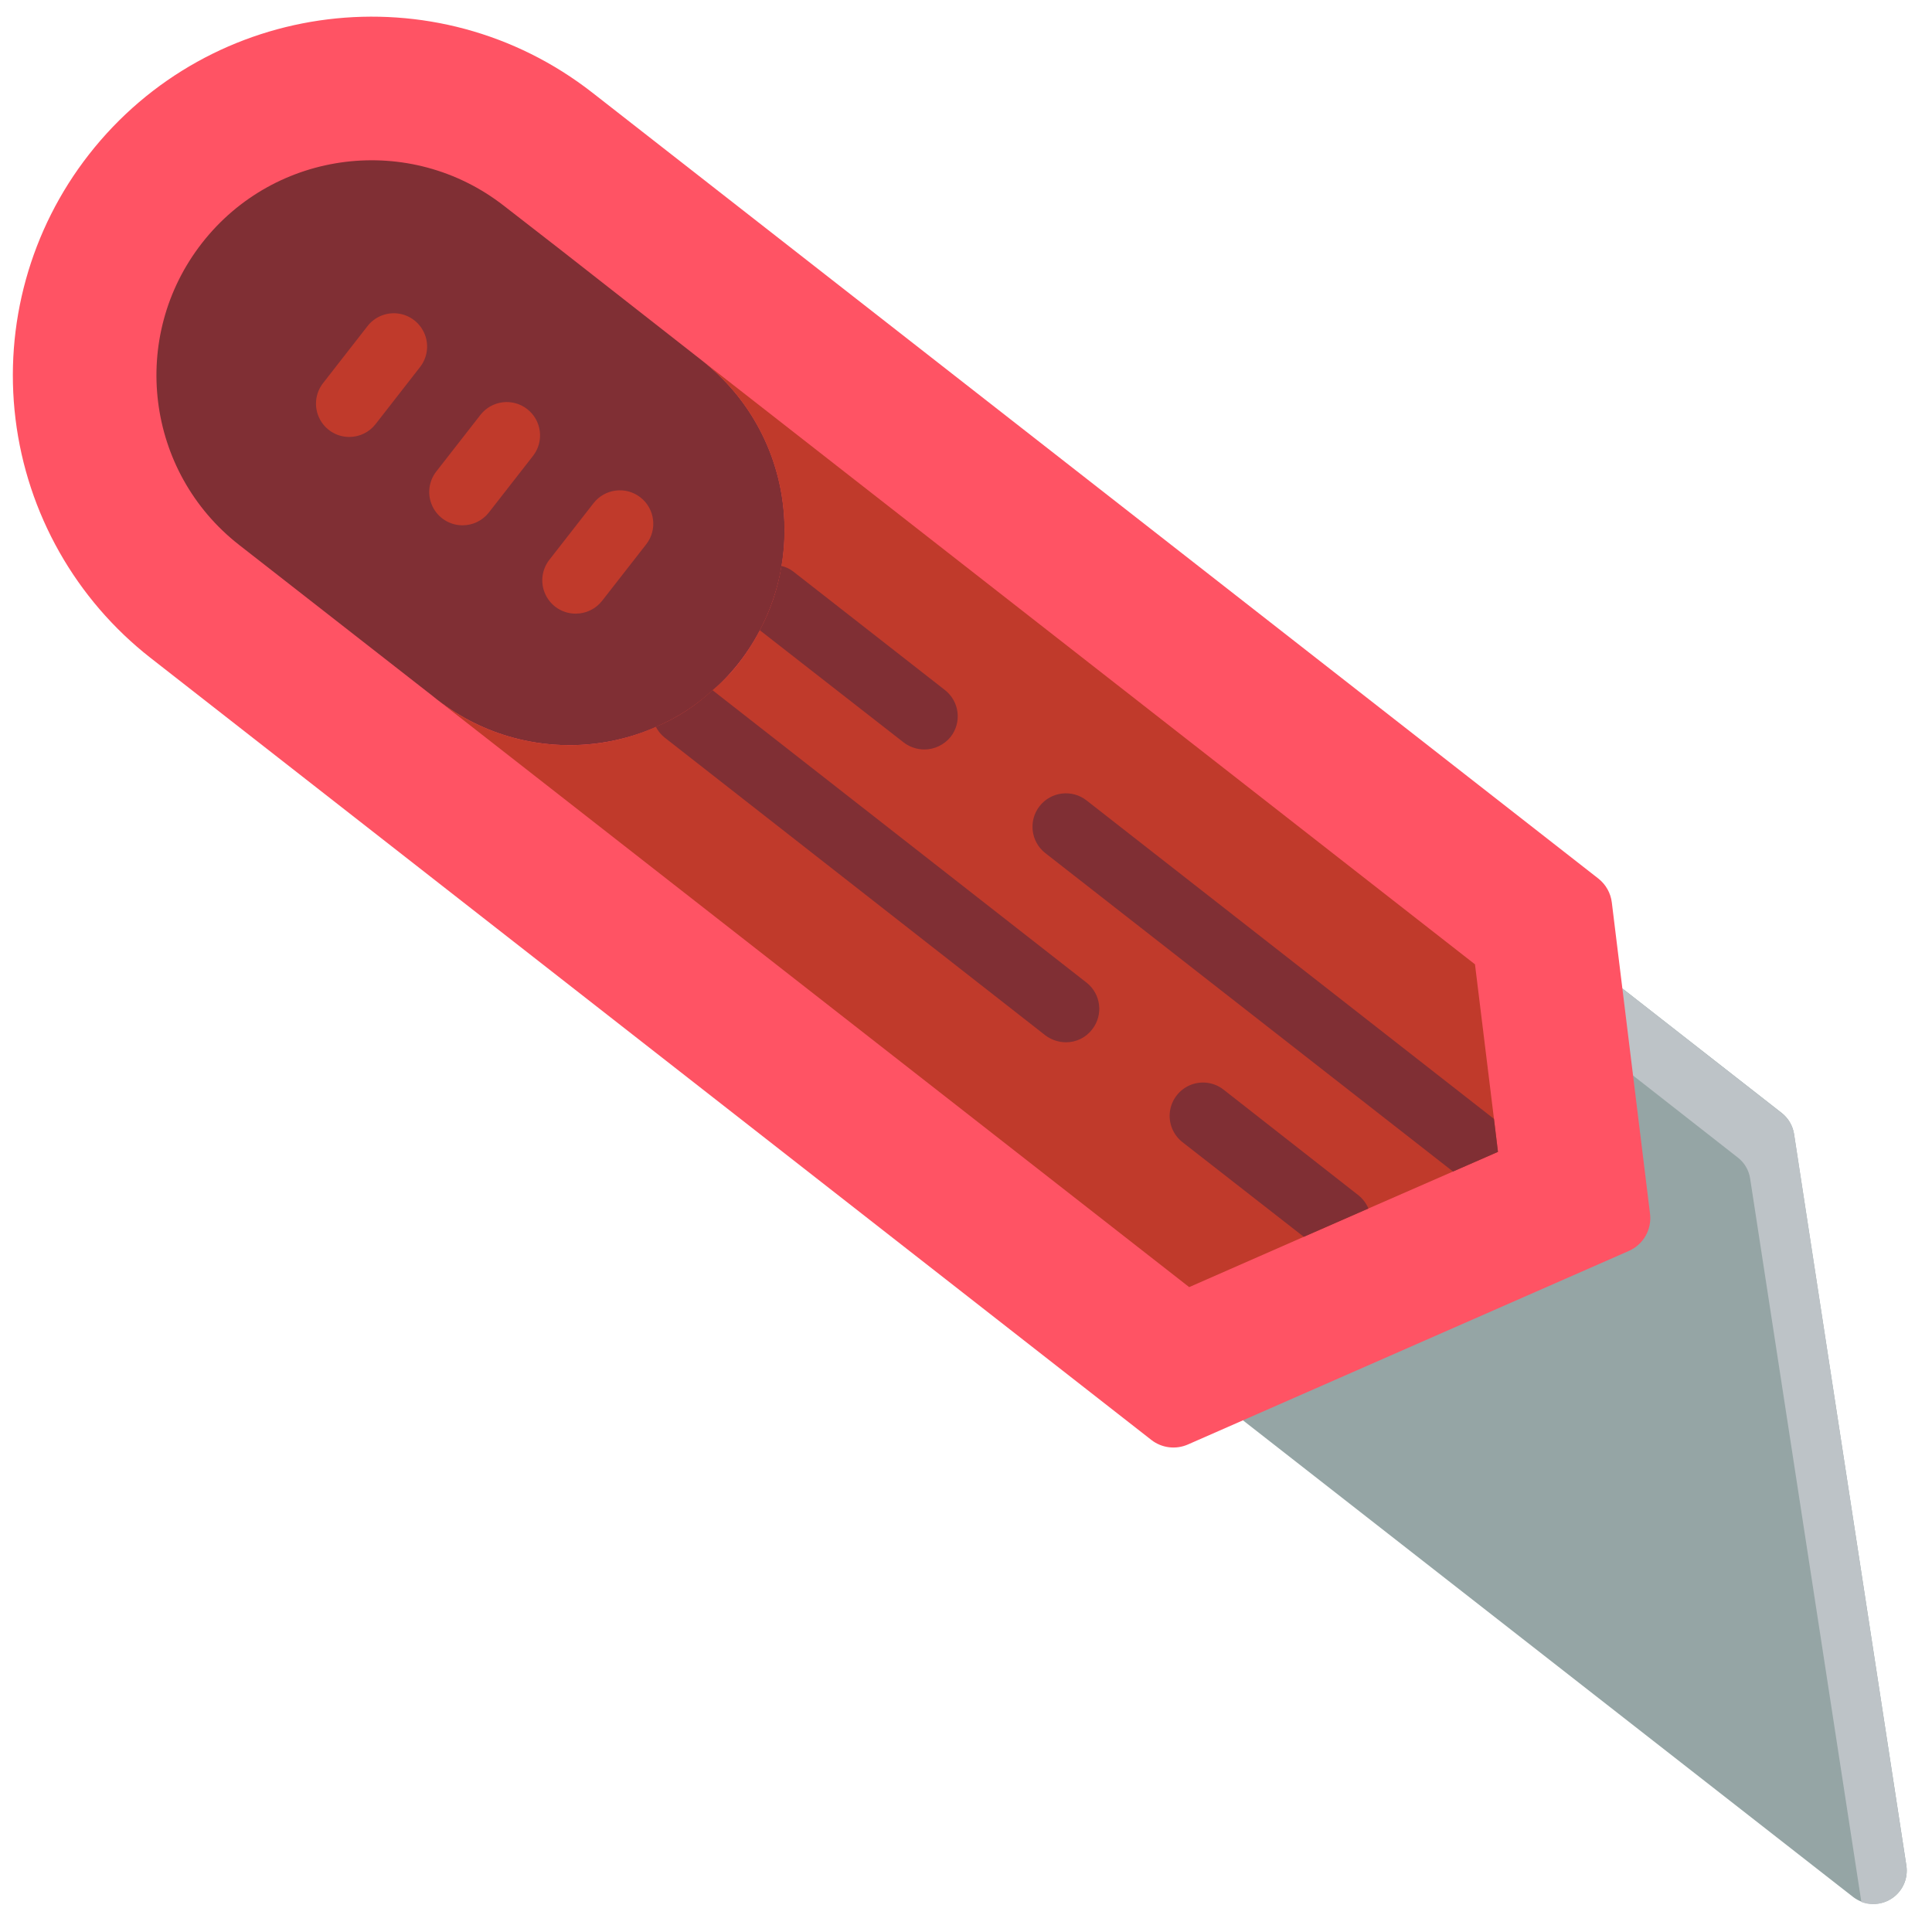 <?xml version="1.0" encoding="UTF-8"?>
<svg xmlns="http://www.w3.org/2000/svg" xmlns:xlink="http://www.w3.org/1999/xlink" width="512" height="512" viewBox="0 0 58 57" version="1.1"><!-- Generator: Sketch 51.3 (57544) - http://www.bohemiancoding.com/sketch --><title>019 - Stanley Knife</title><desc>Created with Sketch.</desc><defs/><g id="Page-1" stroke="none" stroke-width="1" fill="none" fill-rule="evenodd"><g id="019---Stanley-Knife" fill-rule="nonzero"><path d="M48.705,29.174 L53.484,32.908 C53.685,33.065 53.818,33.292 53.857,33.544 L57.231,55.508 C57.292,55.912 57.101,56.312 56.749,56.519 C56.397,56.725 55.954,56.697 55.631,56.448 L37.316,42.141" id="Shape" fill="#95A5A5"/><path d="M55.88,56.6 L52.54,34.88 C52.503,34.63 52.37,34.404 52.17,34.25 L47.47,30.57 L48.7,29.17 L53.48,32.91 C53.683,33.064 53.819,33.289 53.86,33.54 L57.23,55.51 C57.282,55.863 57.144,56.217 56.866,56.441 C56.589,56.665 56.214,56.725 55.88,56.6 Z" id="Shape" fill="#BDC3C7"/><path d="M48.388,26.594 L49.535,35.937 C49.593,36.409 49.335,36.863 48.899,37.054 L35.663,42.864 C35.299,43.024 34.876,42.972 34.563,42.727 L4.525,19.255 C2.274,17.497 0.814,14.916 0.466,12.081 C0.118,9.247 0.91,6.39 2.669,4.139 C6.331,-0.547 13.098,-1.378 17.785,2.283 L47.985,25.876 C48.209,26.053 48.354,26.311 48.388,26.594 Z" id="Shape" fill="#FF5364"/><path d="M22.19,19.39 C19.991,22.199 15.932,22.696 13.12,20.5 L12.97,20.38 L7.18,15.86 C4.369,13.665 3.87,9.606 6.065,6.795 C8.26,3.984 12.319,3.485 15.13,5.68 L16.83,7 L21.07,10.32 C23.879,12.518 24.38,16.575 22.19,19.39 Z" id="Shape" fill="#802F34"/><path d="M44.97,34.08 L43.62,34.67 L41.08,35.78 L39.14,36.63 L35.7,38.14 L13.12,20.5 C14.253,21.387 15.651,21.87 17.09,21.87 C17.986,21.873 18.872,21.685 19.69,21.32 C20.317,21.057 20.893,20.684 21.39,20.22 C21.686,19.973 21.955,19.695 22.19,19.39 C22.426,19.086 22.633,18.761 22.81,18.42 C23.133,17.818 23.353,17.165 23.46,16.49 C23.854,14.151 22.937,11.783 21.07,10.32 L44.28,28.45 L44.85,33.09 L44.97,34.08 Z" id="Shape" fill="#C03A2B"/><path d="M10.491,12.618 C10.107,12.62 9.756,12.402 9.588,12.057 C9.419,11.712 9.463,11.302 9.7,11 L11.025,9.3 C11.243,9.012 11.599,8.865 11.956,8.913 C12.314,8.961 12.617,9.199 12.751,9.534 C12.885,9.869 12.827,10.25 12.601,10.531 L11.276,12.231 C11.088,12.474 10.798,12.616 10.491,12.618 Z" id="Shape" fill="#C03A2B"/><path d="M13.885,15.27 C13.503,15.27 13.154,15.052 12.987,14.708 C12.819,14.364 12.863,13.955 13.098,13.654 L14.424,11.954 C14.765,11.519 15.394,11.442 15.829,11.783 C16.264,12.124 16.341,12.753 16,13.188 L14.674,14.888 C14.484,15.13 14.193,15.271 13.885,15.27 Z" id="Shape" fill="#C03A2B"/><path d="M17.279,17.922 C16.897,17.922 16.548,17.704 16.381,17.36 C16.213,17.016 16.257,16.607 16.492,16.306 L17.818,14.606 C18.159,14.169 18.789,14.091 19.226,14.432 C19.663,14.773 19.741,15.403 19.4,15.84 L18.073,17.54 C17.882,17.783 17.589,17.924 17.279,17.922 Z" id="Shape" fill="#C03A2B"/><path d="M32.79,30.4 C32.603,30.647 32.31,30.792 32,30.79 C31.776,30.789 31.558,30.715 31.38,30.58 L19.95,21.64 C19.842,21.553 19.753,21.444 19.69,21.32 C20.317,21.057 20.893,20.684 21.39,20.22 L32.62,29 C33.052,29.34 33.128,29.966 32.79,30.4 Z" id="Shape" fill="#802F34"/><path d="M41.08,35.78 L39.14,36.63 L35.5,33.79 C35.218,33.57 35.074,33.217 35.123,32.862 C35.173,32.508 35.407,32.207 35.738,32.072 C36.07,31.938 36.448,31.99 36.73,32.21 L40.79,35.39 C40.917,35.494 41.017,35.628 41.08,35.78 Z" id="Shape" fill="#802F34"/><path d="M28.54,21.62 C28.347,21.859 28.057,21.999 27.75,22 C27.526,21.999 27.308,21.925 27.13,21.79 L22.81,18.42 C23.133,17.818 23.353,17.165 23.46,16.49 C23.595,16.521 23.722,16.583 23.83,16.67 L28.36,20.21 C28.572,20.372 28.71,20.613 28.744,20.877 C28.778,21.142 28.704,21.41 28.54,21.62 Z" id="Shape" fill="#802F34"/><path d="M44.97,34.08 L43.62,34.67 L31.38,25.11 C30.944,24.768 30.868,24.136 31.21,23.7 C31.552,23.264 32.184,23.188 32.62,23.53 L44.85,33.09 L44.97,34.08 Z" id="Shape" fill="#802F34"/></g></g></svg>
